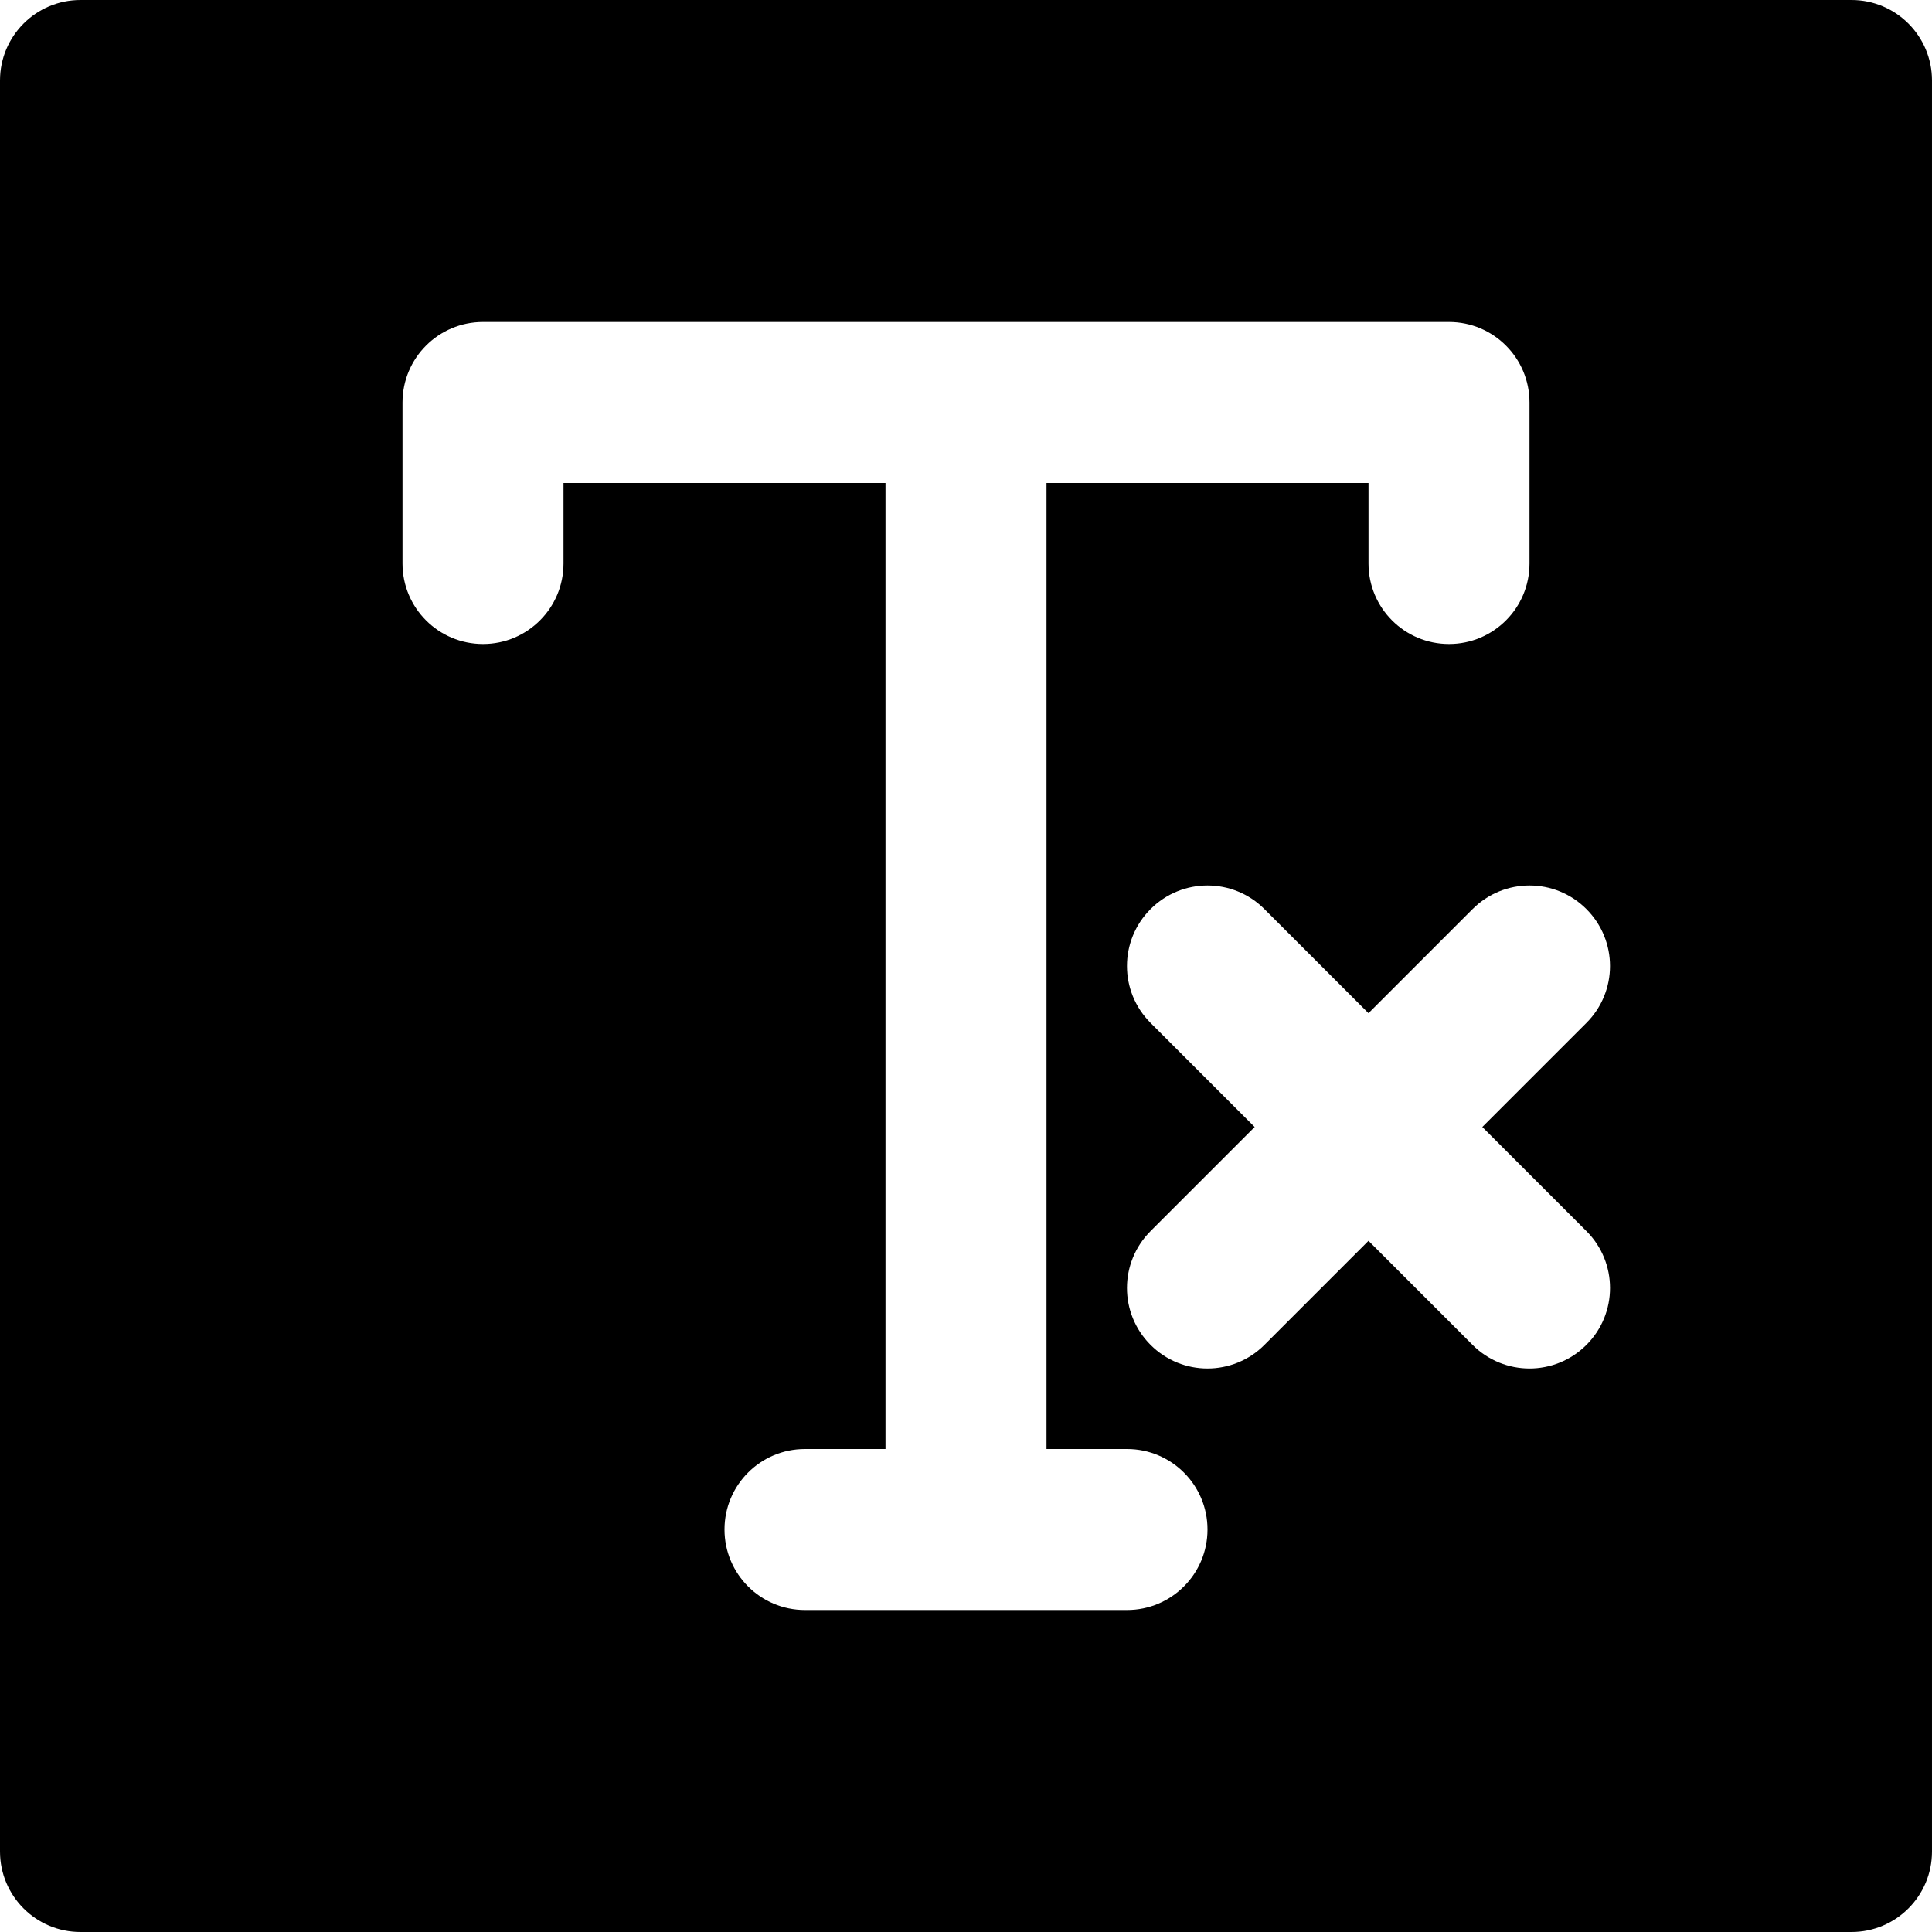<?xml version="1.0" encoding="iso-8859-1"?>
<!-- Generator: Adobe Illustrator 19.0.0, SVG Export Plug-In . SVG Version: 6.00 Build 0)  -->
<svg version="1.1" id="Layer_1" xmlns="http://www.w3.org/2000/svg" xmlns:xlink="http://www.w3.org/1999/xlink" x="0px" y="0px"
	 viewBox="0 0 512 512" style="enable-background:new 0 0 512 512;" xml:space="preserve">
<g>
	<g>
		<path d="M490.667,0H21.333C9.536,0,0,9.557,0,21.333v469.333C0,502.443,9.536,512,21.333,512h469.333
			c11.797,0,21.333-9.557,21.333-21.333V21.333C512,9.557,502.464,0,490.667,0z M298.667,426.667h-85.333
			c-11.797,0-21.333-9.557-21.333-21.333S201.536,384,213.333,384h21.333V128h-85.333v21.333c0,11.776-9.536,21.333-21.333,21.333
			c-11.797,0-21.333-9.557-21.333-21.333v-42.667c0-11.776,9.536-21.333,21.333-21.333h256c11.797,0,21.333,9.557,21.333,21.333
			v42.667c0,11.776-9.536,21.333-21.333,21.333c-11.797,0-21.333-9.557-21.333-21.333V128h-85.333v256h21.333
			c11.797,0,21.333,9.557,21.333,21.333S310.464,426.667,298.667,426.667z M420.416,326.251c8.341,8.341,8.341,21.824,0,30.165
			c-4.16,4.16-9.621,6.251-15.083,6.251c-5.461,0-10.923-2.091-15.083-6.251l-27.584-27.584l-27.584,27.584
			c-4.16,4.16-9.621,6.251-15.083,6.251s-10.923-2.091-15.083-6.251c-8.341-8.341-8.341-21.824,0-30.165l27.584-27.584
			l-27.584-27.584c-8.341-8.341-8.341-21.824,0-30.165c8.341-8.341,21.824-8.341,30.165,0l27.584,27.584l27.584-27.584
			c8.341-8.341,21.824-8.341,30.165,0c8.341,8.341,8.341,21.824,0,30.165l-27.584,27.584L420.416,326.251z"/>
	</g>
</g>
<g>
</g>
<g>
</g>
<g>
</g>
<g>
</g>
<g>
</g>
<g>
</g>
<g>
</g>
<g>
</g>
<g>
</g>
<g>
</g>
<g>
</g>
<g>
</g>
<g>
</g>
<g>
</g>
<g>
</g>
</svg>
